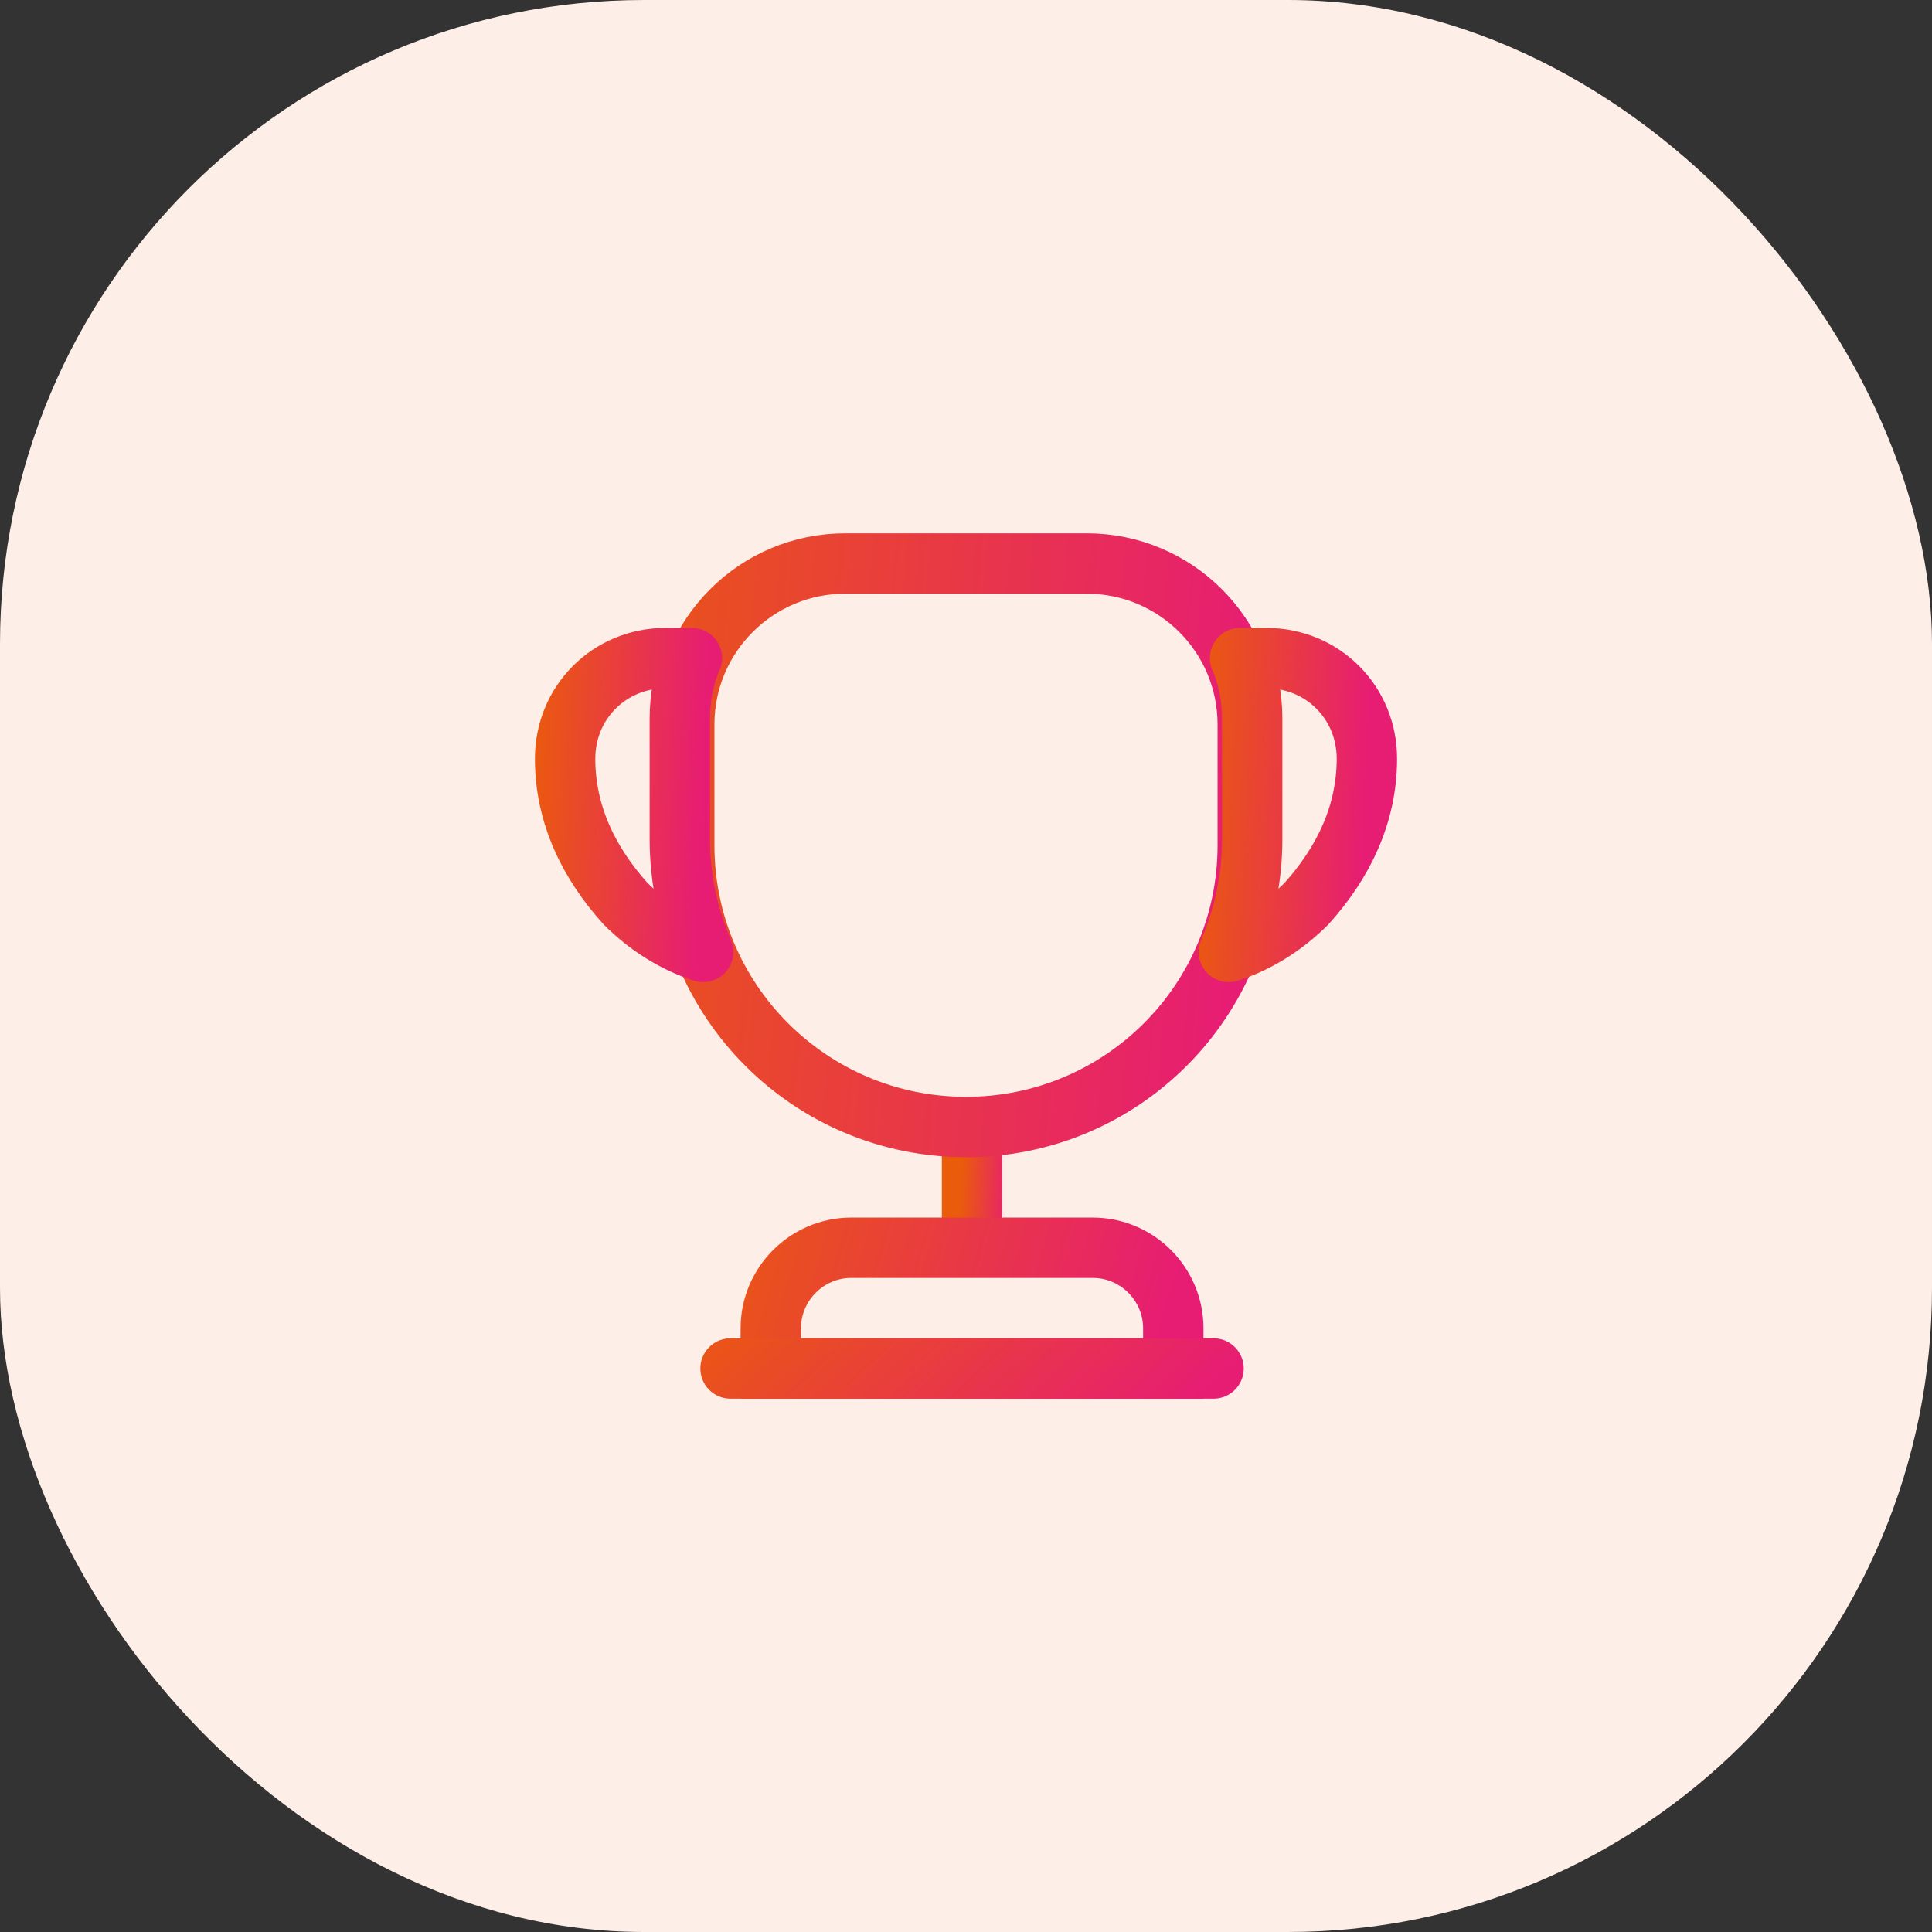 <svg width="48" height="48" viewBox="0 0 48 48" fill="none" xmlns="http://www.w3.org/2000/svg">
<rect x="0" y="0" width="48" height="48" fill="#333333" stroke="none"/>
<rect width="48" height="48" rx="16" fill="#FDEFE7"/>
<path d="M24.15 28.5V30.6" stroke="url(#paint0_linear_77_2944)" stroke-width="1.5" stroke-linecap="round" stroke-linejoin="round"/>
<path d="M19.15 34H29.15V33C29.15 31.9 28.25 31 27.15 31H21.15C20.05 31 19.15 31.9 19.15 33V34V34Z" stroke="url(#paint1_linear_77_2944)" stroke-width="1.5" stroke-miterlimit="10"/>
<path d="M18.15 34H30.15" stroke="url(#paint2_linear_77_2944)" stroke-width="1.5" stroke-linecap="round" stroke-linejoin="round"/>
<path d="M24 28C20.13 28 17 24.87 17 21V18C17 15.79 18.79 14 21 14H27C29.21 14 31 15.79 31 18V21C31 24.87 27.87 28 24 28Z" stroke="url(#paint3_linear_77_2944)" stroke-width="1.5" stroke-linecap="round" stroke-linejoin="round"/>
<path d="M17.47 23.65C16.72 23.41 16.06 22.97 15.54 22.45C14.64 21.45 14.04 20.25 14.04 18.85C14.04 17.45 15.14 16.35 16.54 16.35H17.19C16.99 16.81 16.89 17.32 16.89 17.85V20.85C16.89 21.85 17.1 22.79 17.47 23.65Z" stroke="url(#paint4_linear_77_2944)" stroke-width="1.5" stroke-linecap="round" stroke-linejoin="round"/>
<path d="M30.53 23.65C31.28 23.41 31.94 22.97 32.46 22.45C33.36 21.45 33.96 20.25 33.96 18.85C33.96 17.45 32.86 16.35 31.46 16.35H30.81C31.01 16.81 31.11 17.32 31.11 17.85V20.85C31.11 21.85 30.9 22.79 30.53 23.65Z" stroke="url(#paint5_linear_77_2944)" stroke-width="1.5" stroke-linecap="round" stroke-linejoin="round"/>
<defs>
<linearGradient id="paint0_linear_77_2944" x1="23.922" y1="28.5" x2="25.181" y2="28.553" gradientUnits="userSpaceOnUse">
<stop stop-color="#EA5B0C"/>
<stop offset="1" stop-color="#E71D73"/>
</linearGradient>
<linearGradient id="paint1_linear_77_2944" x1="16.874" y1="31" x2="28.472" y2="34.42" gradientUnits="userSpaceOnUse">
<stop stop-color="#EA5B0C"/>
<stop offset="1" stop-color="#E71D73"/>
</linearGradient>
<linearGradient id="paint2_linear_77_2944" x1="15.419" y1="34" x2="22.531" y2="41.55" gradientUnits="userSpaceOnUse">
<stop stop-color="#EA5B0C"/>
<stop offset="1" stop-color="#E71D73"/>
</linearGradient>
<linearGradient id="paint3_linear_77_2944" x1="13.814" y1="14" x2="31.325" y2="15.549" gradientUnits="userSpaceOnUse">
<stop stop-color="#EA5B0C"/>
<stop offset="1" stop-color="#E71D73"/>
</linearGradient>
<linearGradient id="paint4_linear_77_2944" x1="13.259" y1="16.35" x2="17.576" y2="16.529" gradientUnits="userSpaceOnUse">
<stop stop-color="#EA5B0C"/>
<stop offset="1" stop-color="#E71D73"/>
</linearGradient>
<linearGradient id="paint5_linear_77_2944" x1="29.749" y1="16.35" x2="34.066" y2="16.529" gradientUnits="userSpaceOnUse">
<stop stop-color="#EA5B0C"/>
<stop offset="1" stop-color="#E71D73"/>
</linearGradient>
</defs>
</svg>
